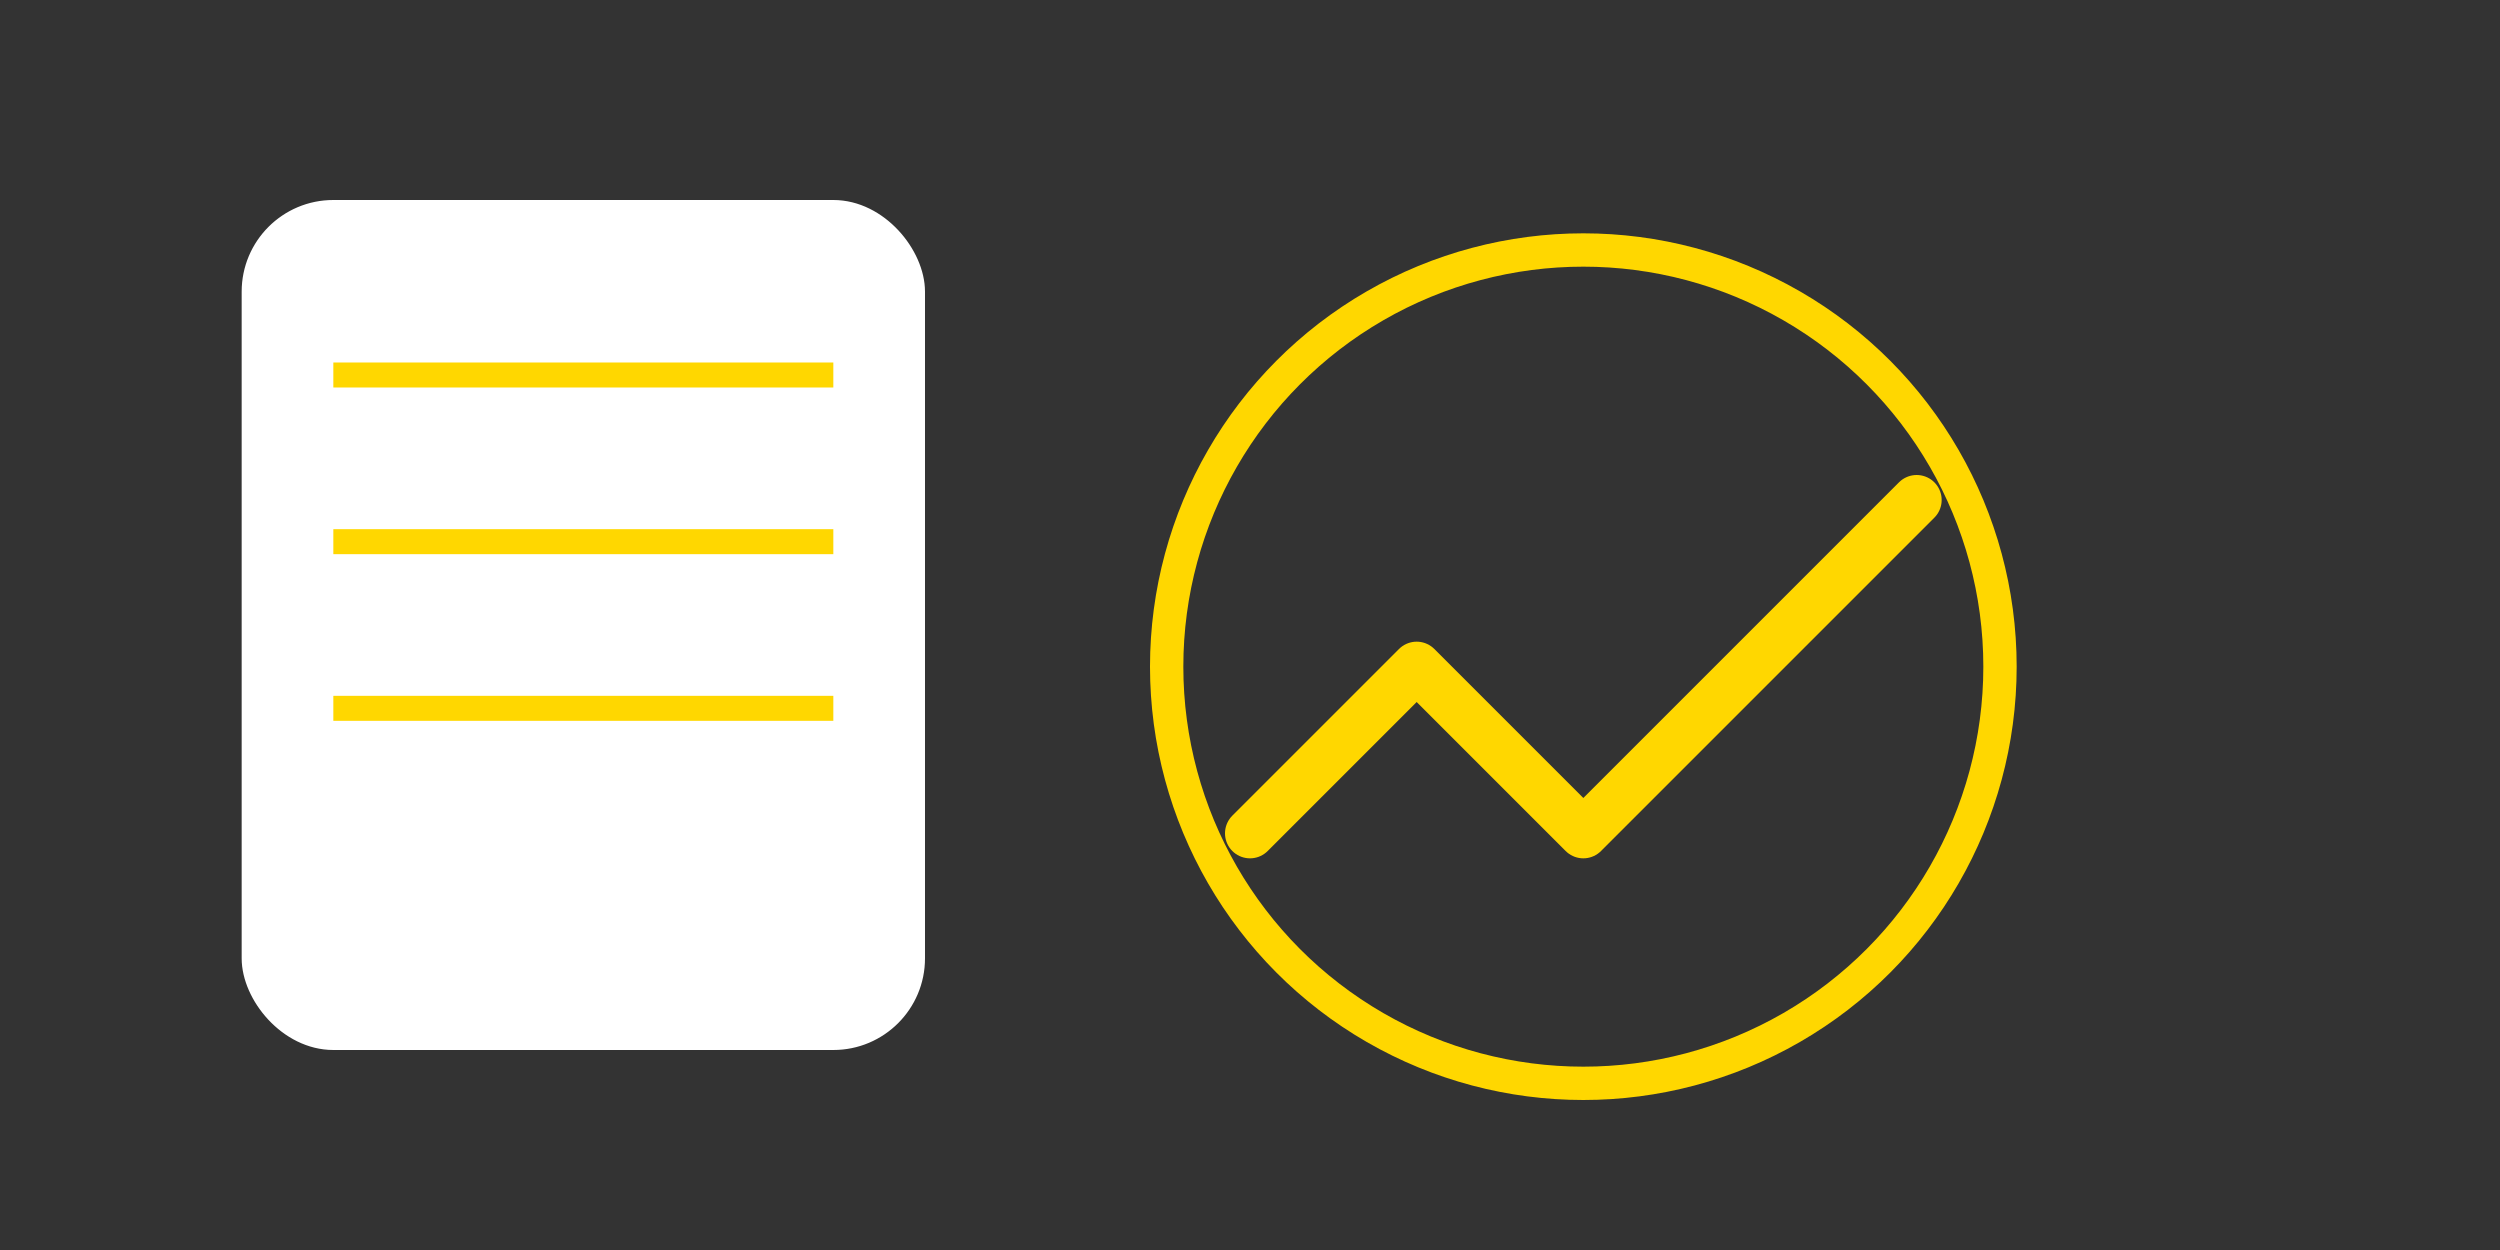 <svg width="300" height="150" xmlns="http://www.w3.org/2000/svg">
  <rect width="100%" height="100%" fill="#333333" stroke="none"/>
  <!-- Fond transparent -->
  <rect width="300" height="150" fill="none"/>

  <!-- Icône de facture blanche -->
  <rect x="30" y="25" width="80" height="100" fill="#FFFFFF" stroke="#FFFFFF" stroke-width="2" rx="10" ry="10"/>
  
  <!-- Lignes dorées sur la facture -->
  <line x1="40" y1="45" x2="100" y2="45" stroke="#FFD700" stroke-width="3"/>
  <line x1="40" y1="65" x2="100" y2="65" stroke="#FFD700" stroke-width="3"/>
  <line x1="40" y1="85" x2="100" y2="85" stroke="#FFD700" stroke-width="3"/>
  
  <!-- Symbole de croissance (flèche ascendante) en jaune -->
  <polyline points="150,100 170,80 190,100 230,60" fill="none" stroke="#FFD700" stroke-width="6" stroke-linecap="round" stroke-linejoin="round"/>
  
  <!-- Cercle autour de la flèche -->
  <circle cx="190" cy="80" r="50" stroke="#FFD700" stroke-width="4" fill="none"/>
</svg>
